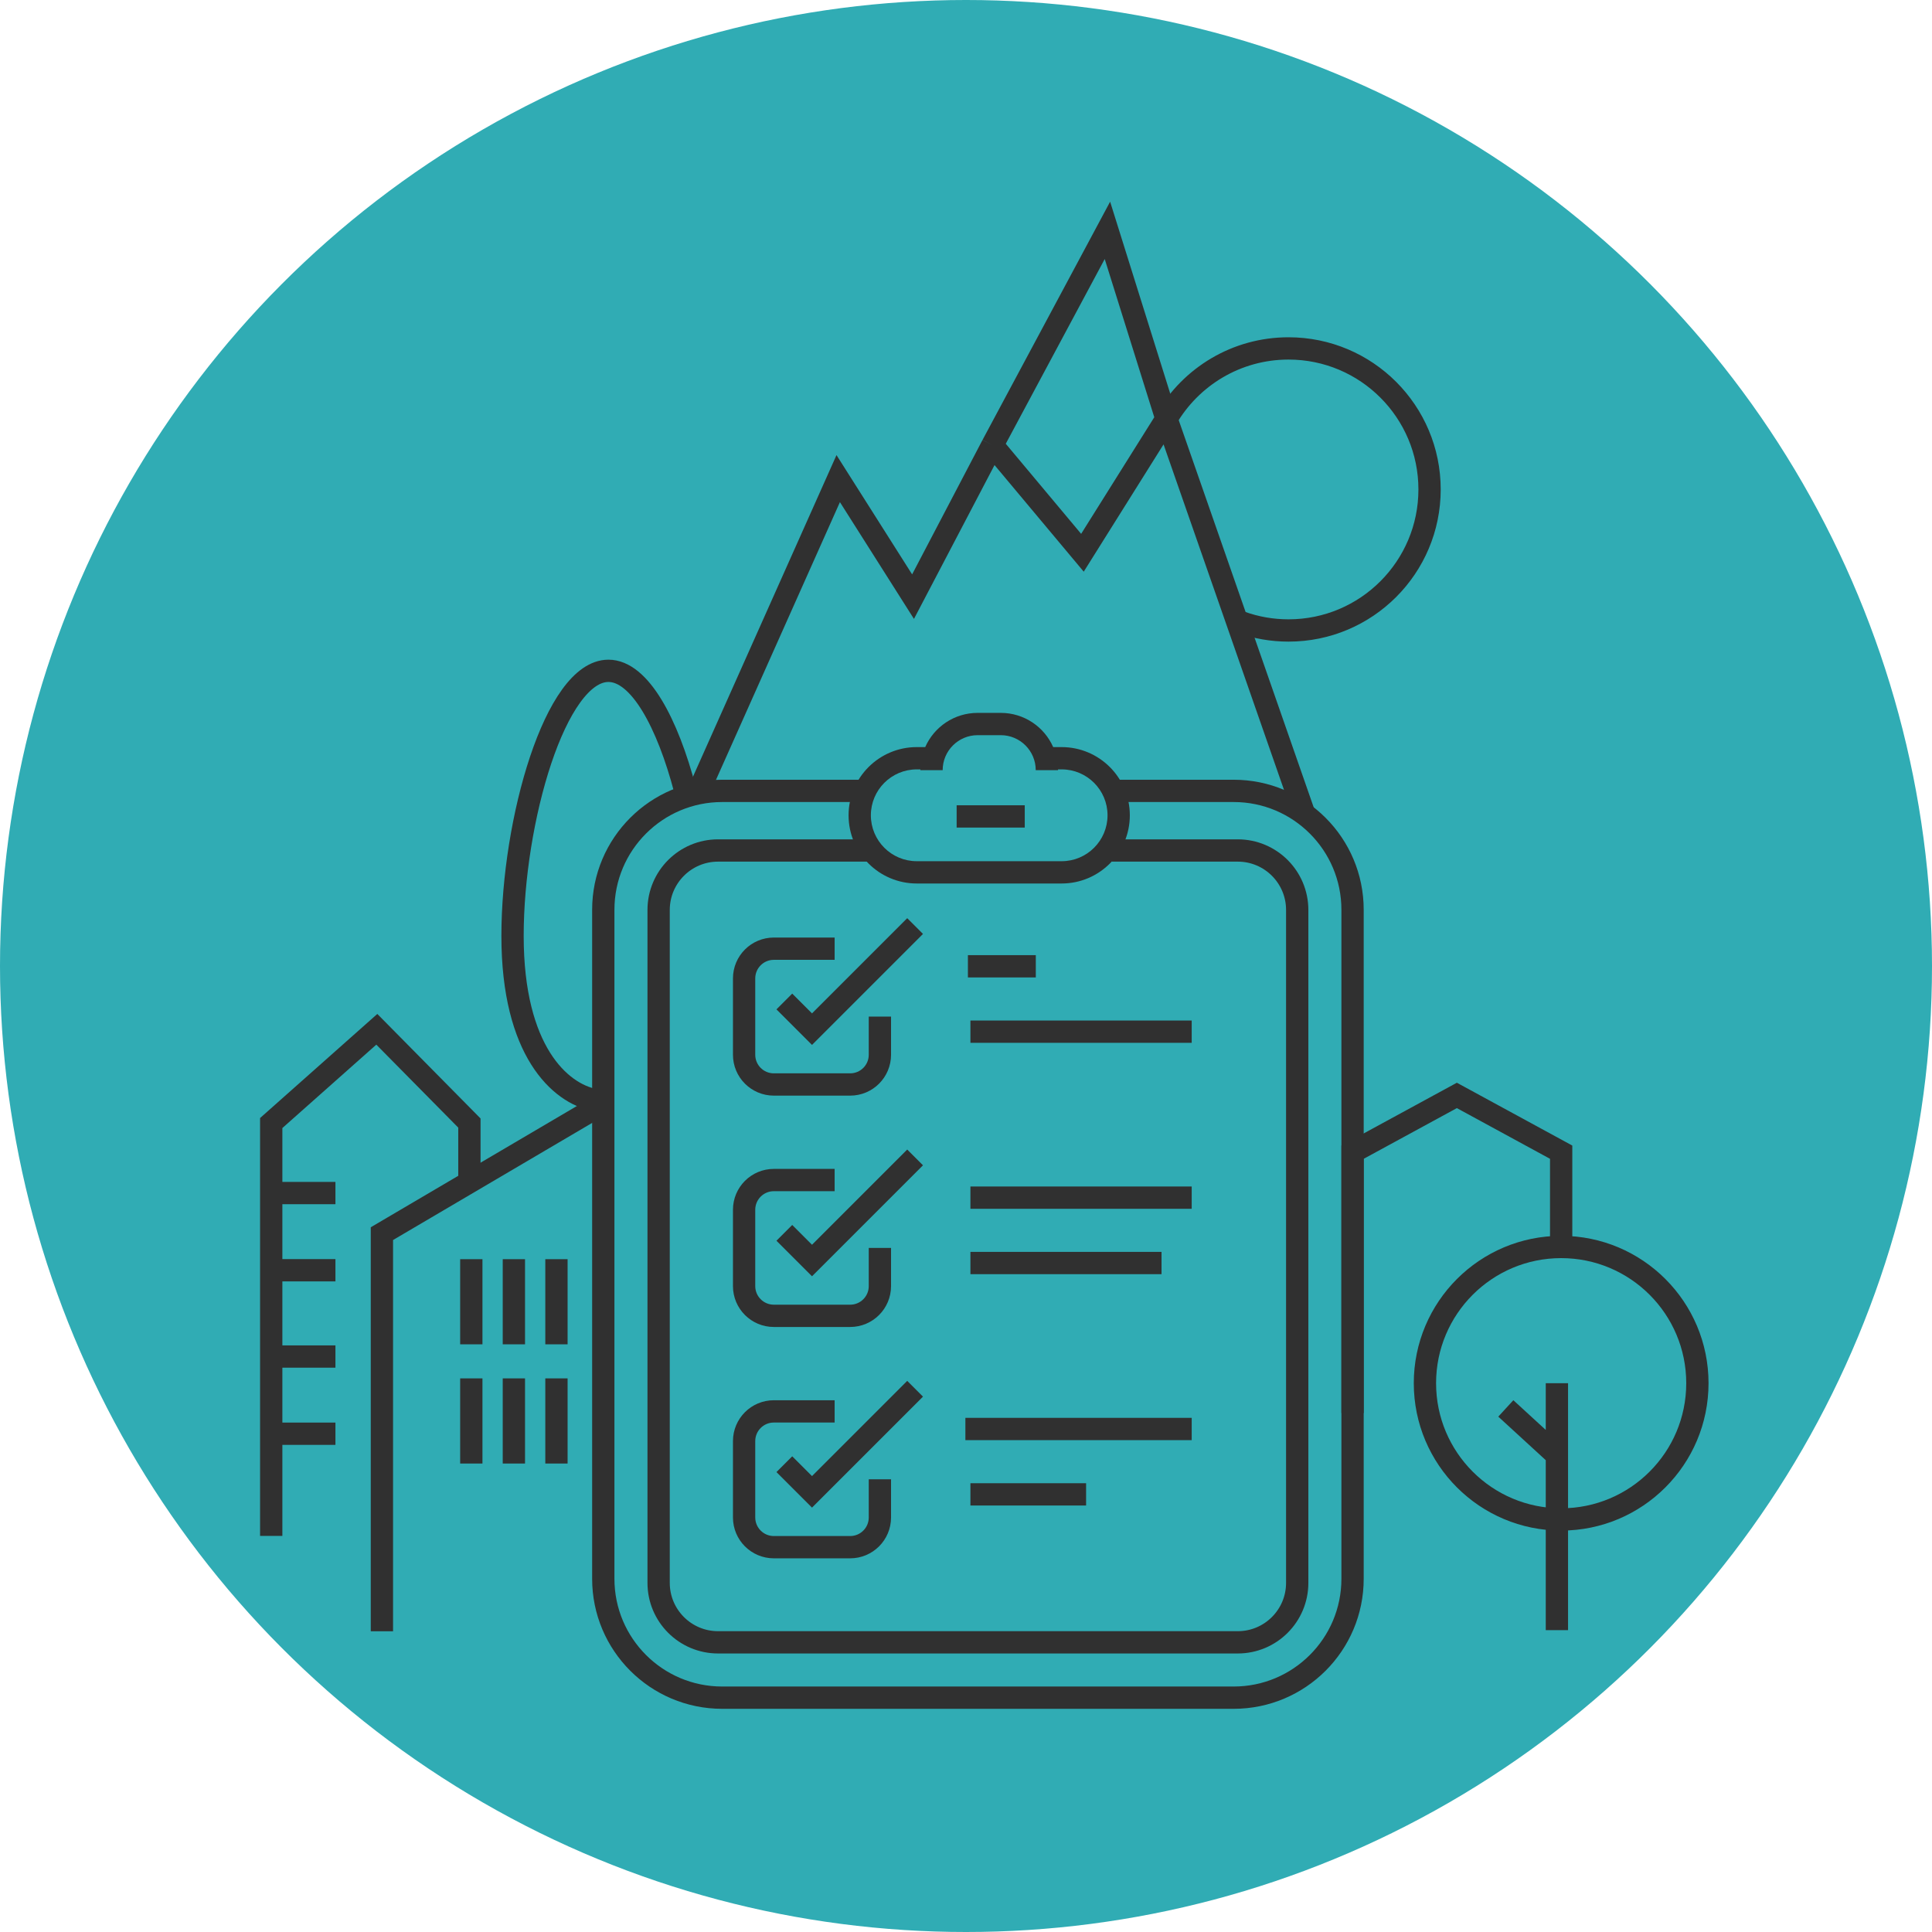 <svg width="260" height="260" viewBox="0 0 260 260" fill="none" xmlns="http://www.w3.org/2000/svg">
<circle cx="130" cy="130" r="130" fill="#30ACB4"/>
<path d="M116.556 106.434H97.188C88.351 106.434 81.188 113.597 81.188 122.434V212.465C81.188 221.301 88.351 228.465 97.188 228.465H166.021C174.857 228.465 182.021 221.301 182.021 212.465V122.434C182.021 113.597 174.857 106.434 166.021 106.434H149.861" stroke="#303030" stroke-width="3"/>
<path d="M117.501 114.455H96.635C92.217 114.455 88.635 118.037 88.635 122.455V213.018C88.635 217.436 92.217 221.018 96.635 221.018H166.573C170.991 221.018 174.573 217.436 174.573 213.018V122.455C174.573 118.037 170.991 114.455 166.573 114.455H149.613" stroke="#303030" stroke-width="3"/>
<path fill-rule="evenodd" clip-rule="evenodd" d="M123.861 103.54C123.86 103.575 123.86 103.61 123.86 103.645H126.86C126.86 101.044 128.969 98.936 131.57 98.936H134.675C137.276 98.936 139.384 101.044 139.384 103.645H142.384C142.384 103.61 142.384 103.575 142.384 103.54H142.868C146.281 103.54 149.047 106.306 149.047 109.719C149.047 113.131 146.281 115.897 142.868 115.897H123.376C119.964 115.897 117.197 113.131 117.197 109.719C117.197 106.306 119.964 103.54 123.376 103.54H123.861ZM124.511 100.54H123.376C118.307 100.54 114.197 104.649 114.197 109.719C114.197 114.788 118.307 118.897 123.376 118.897H142.868C147.938 118.897 152.047 114.788 152.047 109.719C152.047 104.649 147.938 100.54 142.868 100.54H141.733C140.539 97.828 137.828 95.936 134.675 95.936H131.57C128.417 95.936 125.706 97.828 124.511 100.54Z" fill="#303030"/>
<path d="M128.74 109.871H137.906" stroke="#303030" stroke-width="3"/>
<path d="M118.413 136.808V141.945C118.413 144.154 116.622 145.945 114.413 145.945H104.138C101.929 145.945 100.138 144.154 100.138 141.945V131.671C100.138 129.462 101.929 127.671 104.138 127.671H112.321" stroke="#303030" stroke-width="3"/>
<path d="M105.553 134.777L109.276 138.5L123.151 124.625" stroke="#303030" stroke-width="3"/>
<path d="M130.257 130.039H139.394" stroke="#303030" stroke-width="3"/>
<path d="M130.595 138.838H160.375" stroke="#303030" stroke-width="3"/>
<path d="M118.413 167.942V173.079C118.413 175.288 116.622 177.079 114.413 177.079H104.138C101.929 177.079 100.138 175.288 100.138 173.079V162.805C100.138 160.596 101.929 158.805 104.138 158.805H112.321" stroke="#303030" stroke-width="3"/>
<path d="M105.553 165.911L109.276 169.634L123.151 155.759" stroke="#303030" stroke-width="3"/>
<path d="M130.595 161.174H160.375" stroke="#303030" stroke-width="3"/>
<path d="M130.595 169.972H156.314" stroke="#303030" stroke-width="3"/>
<path d="M118.413 199.076V204.213C118.413 206.422 116.622 208.213 114.413 208.213H104.138C101.929 208.213 100.138 206.422 100.138 204.213V193.938C100.138 191.729 101.929 189.938 104.138 189.938H112.321" stroke="#303030" stroke-width="3"/>
<path d="M105.553 197.045L109.276 200.767L123.151 186.893" stroke="#303030" stroke-width="3"/>
<path d="M129.918 192.308H160.375" stroke="#303030" stroke-width="3"/>
<path d="M130.595 201.105H146.162" stroke="#303030" stroke-width="3"/>
<path d="M156.975 56.361C160.259 50.698 166.387 46.889 173.405 46.889C183.887 46.889 192.384 55.386 192.384 65.867C192.384 76.349 183.887 84.846 173.405 84.846C171.179 84.846 169.043 84.463 167.059 83.759" stroke="#303030" stroke-width="3"/>
<path d="M80.615 148.83L51.396 166.018V219.528" stroke="#303030" stroke-width="3"/>
<path d="M74.885 169.455V180.913" stroke="#303030" stroke-width="3"/>
<path d="M69.156 169.455V180.913" stroke="#303030" stroke-width="3"/>
<path d="M63.427 169.455V180.913" stroke="#303030" stroke-width="3"/>
<path d="M74.885 185.497L74.885 196.955" stroke="#303030" stroke-width="3"/>
<path d="M69.156 185.497L69.156 196.955" stroke="#303030" stroke-width="3"/>
<path d="M63.427 185.497L63.427 196.955" stroke="#303030" stroke-width="3"/>
<path d="M210.094 168.099V155.056L196.057 147.417L182.021 155.056V190.157" stroke="#303030" stroke-width="3"/>
<path d="M36.5 206.695V151.134L50.71 138.518L63.17 151.134V158.417" stroke="#303030" stroke-width="3"/>
<circle cx="210.094" cy="186.146" r="18.333" stroke="#303030" stroke-width="3"/>
<path d="M202.646 189.54L209.521 195.844M209.521 186.146V219.375" stroke="#303030" stroke-width="3"/>
<path d="M36.586 160.556H45.142" stroke="#303030" stroke-width="3"/>
<path d="M36.586 170.944H45.142" stroke="#303030" stroke-width="3"/>
<path d="M36.586 182.556H45.142" stroke="#303030" stroke-width="3"/>
<path d="M36.586 192.944H45.142" stroke="#303030" stroke-width="3"/>
<path d="M94.031 106.472L112.803 64.409L122.873 80.294L133.551 59.905M133.551 59.905L149.032 31L156.975 56.361M133.551 59.905L145.67 74.389L156.975 56.361M156.975 56.361L175.5 109.5" stroke="#303030" stroke-width="3"/>
<path d="M79.975 148.027C75.392 147.111 68.975 141.46 68.975 125.955C68.975 110.45 74.753 90.277 81.88 90.277C86.098 90.277 89.843 97.34 92.198 106.32" stroke="#303030" stroke-width="3"/>
</svg>
